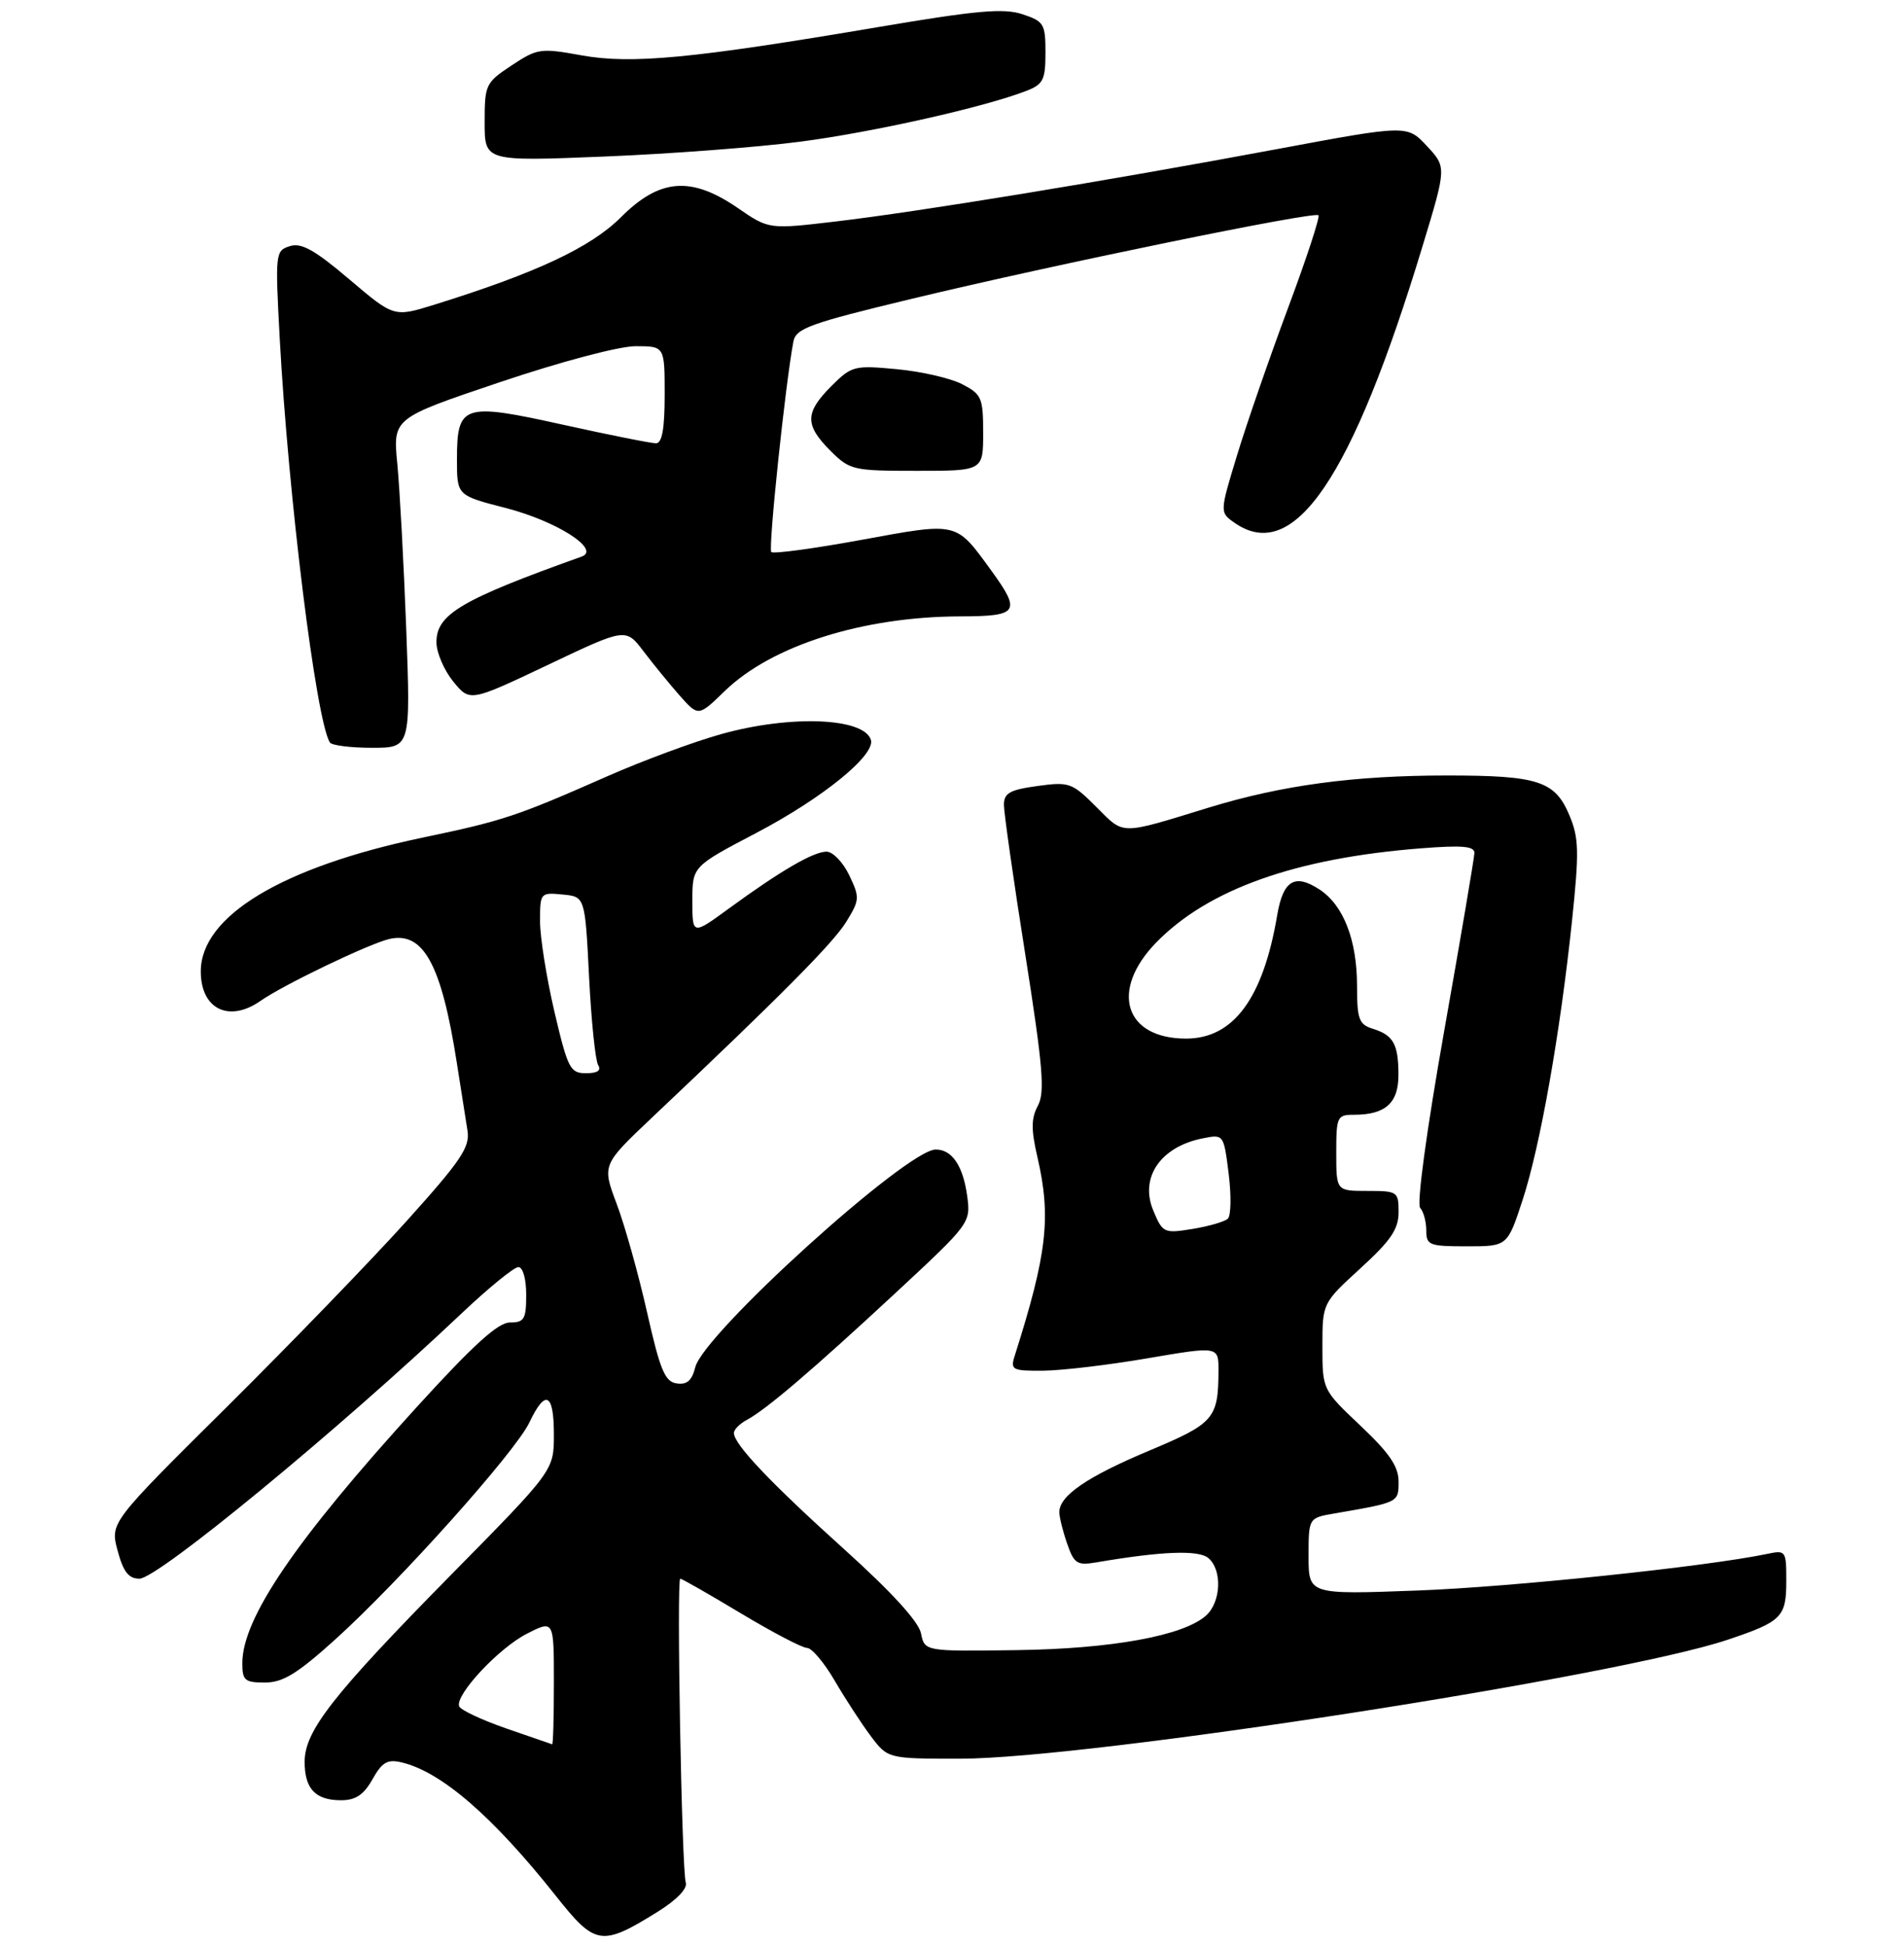 <?xml version="1.0" encoding="UTF-8" standalone="no"?>
<!DOCTYPE svg PUBLIC "-//W3C//DTD SVG 1.1//EN" "http://www.w3.org/Graphics/SVG/1.1/DTD/svg11.dtd" >
<svg xmlns="http://www.w3.org/2000/svg" xmlns:xlink="http://www.w3.org/1999/xlink" version="1.1" viewBox="0 0 275 281">
 <g >
 <path fill="currentColor"
d=" M 95.00 276.10 C 97.73 274.40 99.32 272.75 99.05 271.90 C 98.46 270.07 97.70 228.00 98.25 228.00 C 98.49 228.00 102.42 230.25 107.00 233.00 C 111.58 235.75 115.88 238.00 116.56 238.00 C 117.25 238.00 119.05 240.14 120.57 242.75 C 122.09 245.36 124.44 248.96 125.78 250.75 C 128.24 254.00 128.24 254.00 138.67 254.00 C 157.18 254.00 233.59 242.16 249.50 236.83 C 257.37 234.19 258.00 233.56 258.00 228.30 C 258.00 223.96 257.93 223.86 255.25 224.42 C 246.52 226.25 218.29 229.21 204.75 229.71 C 189.00 230.30 189.00 230.30 189.00 224.76 C 189.00 219.22 189.00 219.22 192.75 218.58 C 202.06 216.97 202.00 217.01 202.00 213.98 C 202.00 211.80 200.68 209.86 196.50 205.91 C 191.00 200.71 191.00 200.71 191.00 194.46 C 191.00 188.20 191.00 188.20 196.50 183.17 C 200.88 179.17 202.00 177.52 202.00 175.07 C 202.00 172.10 201.86 172.00 197.50 172.00 C 193.00 172.00 193.00 172.00 193.00 166.50 C 193.00 161.26 193.12 161.00 195.57 161.00 C 200.11 161.00 202.00 159.29 201.98 155.21 C 201.97 150.78 201.25 149.50 198.25 148.57 C 196.28 147.95 196.00 147.19 196.00 142.40 C 196.00 135.77 194.04 130.73 190.59 128.47 C 187.01 126.12 185.32 127.14 184.47 132.17 C 182.44 144.19 178.15 150.00 171.31 150.00 C 162.43 150.00 160.26 143.06 166.97 136.15 C 174.46 128.44 187.12 123.93 205.25 122.52 C 211.24 122.05 212.99 122.21 212.95 123.21 C 212.93 123.92 210.96 135.53 208.57 149.00 C 206.04 163.32 204.60 173.89 205.12 174.45 C 205.60 174.97 206.00 176.44 206.00 177.70 C 206.00 179.84 206.41 180.00 211.86 180.00 C 217.72 180.00 217.72 180.00 219.90 173.35 C 222.45 165.57 225.34 149.25 227.05 133.00 C 228.10 122.96 228.05 121.02 226.67 117.74 C 224.59 112.79 222.16 112.00 209.01 112.00 C 195.56 112.00 185.16 113.40 174.61 116.63 C 161.57 120.63 162.43 120.63 158.34 116.54 C 154.83 113.03 154.43 112.89 149.83 113.52 C 145.83 114.07 145.00 114.54 145.00 116.25 C 145.00 117.38 146.38 127.09 148.08 137.83 C 150.64 154.08 150.94 157.74 149.91 159.68 C 148.93 161.50 148.91 163.11 149.83 167.08 C 151.85 175.82 151.25 181.04 146.53 195.90 C 145.92 197.84 146.24 198.00 150.68 197.96 C 153.33 197.94 160.11 197.14 165.75 196.17 C 176.00 194.42 176.00 194.42 175.99 197.96 C 175.96 204.89 175.37 205.57 165.98 209.51 C 157.02 213.27 153.00 216.02 153.00 218.39 C 153.00 219.11 153.51 221.16 154.13 222.94 C 155.14 225.85 155.57 226.12 158.38 225.64 C 167.76 224.04 173.08 223.83 174.51 225.01 C 176.55 226.70 176.38 231.34 174.21 233.31 C 170.97 236.24 160.59 238.14 146.72 238.32 C 133.55 238.50 133.55 238.50 133.02 235.89 C 132.68 234.20 128.78 229.93 121.95 223.77 C 111.30 214.17 106.00 208.59 106.00 206.96 C 106.00 206.47 106.83 205.62 107.85 205.08 C 110.67 203.57 117.37 197.85 129.36 186.72 C 140.11 176.74 140.21 176.60 139.70 172.78 C 139.11 168.38 137.49 165.99 135.13 166.02 C 130.91 166.09 101.64 192.60 100.42 197.46 C 99.94 199.39 99.21 200.03 97.73 199.80 C 96.03 199.55 95.34 197.87 93.45 189.50 C 92.21 184.00 90.24 176.97 89.07 173.87 C 86.95 168.24 86.95 168.24 94.21 161.37 C 112.81 143.79 120.30 136.24 122.21 133.16 C 124.17 129.98 124.20 129.64 122.66 126.41 C 121.76 124.53 120.29 123.00 119.38 123.00 C 117.48 123.00 112.72 125.77 105.25 131.23 C 100.00 135.06 100.00 135.06 100.00 130.10 C 100.00 125.14 100.00 125.14 109.19 120.32 C 118.81 115.28 126.51 109.02 125.78 106.83 C 124.72 103.65 114.20 103.24 104.25 106.00 C 100.29 107.10 92.87 109.84 87.77 112.09 C 74.57 117.91 72.72 118.53 61.00 120.98 C 40.72 125.24 29.00 132.31 29.00 140.30 C 29.00 145.74 33.07 147.74 37.63 144.55 C 40.92 142.24 53.23 136.33 56.20 135.62 C 61.14 134.46 63.76 139.25 65.98 153.50 C 66.58 157.35 67.27 161.76 67.52 163.29 C 67.90 165.67 66.62 167.58 58.78 176.29 C 53.72 181.91 42.01 194.02 32.75 203.21 C 15.90 219.92 15.90 219.92 16.99 223.96 C 17.81 227.02 18.58 228.00 20.14 228.00 C 22.79 228.00 48.93 206.47 66.60 189.75 C 70.52 186.04 74.24 183.00 74.87 183.00 C 75.52 183.00 76.00 184.69 76.00 187.00 C 76.00 190.53 75.72 191.00 73.65 191.00 C 71.93 191.00 68.37 194.23 60.16 203.25 C 42.67 222.46 35.00 233.73 35.00 240.20 C 35.00 242.70 35.35 243.00 38.26 243.00 C 40.86 243.00 42.94 241.73 48.44 236.76 C 57.74 228.36 74.44 209.70 76.46 205.44 C 78.77 200.57 80.00 201.17 80.00 207.18 C 80.00 212.37 80.00 212.37 65.16 227.43 C 48.04 244.82 44.00 249.98 44.00 254.45 C 44.00 258.35 45.56 260.00 49.25 260.00 C 51.37 260.00 52.52 259.23 53.80 256.97 C 55.19 254.49 55.96 254.05 58.00 254.53 C 63.74 255.89 71.18 262.33 80.29 273.82 C 85.98 281.01 86.88 281.15 95.00 276.10 Z  M 58.67 90.75 C 58.31 81.26 57.73 70.55 57.38 66.95 C 56.75 60.40 56.75 60.40 72.19 55.20 C 81.03 52.22 89.42 50.00 91.81 50.00 C 96.00 50.00 96.00 50.00 96.00 57.00 C 96.00 61.92 95.63 64.01 94.75 64.02 C 94.06 64.03 88.02 62.82 81.32 61.34 C 66.82 58.13 66.00 58.41 66.00 66.40 C 66.00 71.56 66.00 71.56 73.06 73.37 C 80.44 75.28 86.84 79.38 84.00 80.39 C 66.56 86.62 62.98 88.74 63.04 92.82 C 63.06 94.29 64.15 96.82 65.47 98.44 C 67.87 101.37 67.87 101.37 79.13 96.03 C 90.38 90.68 90.38 90.68 92.94 94.06 C 94.35 95.91 96.71 98.80 98.18 100.47 C 100.87 103.50 100.87 103.50 104.68 99.80 C 111.47 93.22 124.63 89.05 138.75 89.02 C 147.11 89.00 147.52 88.39 143.17 82.40 C 138.01 75.30 138.44 75.40 124.42 77.97 C 117.55 79.23 111.69 80.02 111.40 79.73 C 110.93 79.27 113.43 55.46 114.59 49.34 C 114.95 47.42 116.95 46.70 131.75 43.14 C 152.38 38.18 189.83 30.49 190.43 31.09 C 190.67 31.33 188.69 37.38 186.02 44.52 C 183.36 51.66 180.05 61.21 178.67 65.75 C 176.16 74.00 176.16 74.00 178.30 75.50 C 186.88 81.51 195.28 69.14 205.48 35.49 C 208.93 24.13 208.93 24.13 206.08 21.08 C 203.23 18.03 203.23 18.03 184.36 21.55 C 159.60 26.17 132.88 30.55 120.77 31.98 C 111.05 33.13 111.05 33.13 106.59 30.06 C 99.83 25.41 95.29 25.76 89.69 31.37 C 85.31 35.74 77.46 39.42 62.75 44.00 C 56.90 45.82 56.90 45.82 50.45 40.34 C 45.43 36.08 43.52 35.02 41.86 35.55 C 39.77 36.21 39.74 36.54 40.40 48.86 C 41.64 71.69 45.64 103.99 47.64 107.23 C 47.90 107.65 50.64 108.00 53.72 108.00 C 59.31 108.00 59.31 108.00 58.67 90.75 Z  M 142.00 62.53 C 142.00 57.44 141.78 56.94 138.97 55.49 C 137.31 54.62 133.06 53.65 129.53 53.32 C 123.36 52.74 123.01 52.84 120.06 55.78 C 116.25 59.60 116.22 61.37 119.92 65.08 C 122.75 67.90 123.17 68.00 132.42 68.00 C 142.00 68.00 142.00 68.00 142.00 62.53 Z  M 115.60 20.46 C 126.12 19.09 142.25 15.46 148.25 13.12 C 150.68 12.18 151.00 11.53 151.00 7.60 C 151.00 3.45 150.78 3.08 147.66 2.05 C 144.95 1.16 141.09 1.50 126.91 3.90 C 100.02 8.46 91.19 9.30 83.97 7.99 C 78.07 6.92 77.61 6.99 73.89 9.45 C 70.13 11.94 70.00 12.22 70.00 17.67 C 70.00 23.31 70.00 23.31 87.25 22.61 C 96.74 22.23 109.50 21.26 115.60 20.46 Z  M 73.06 249.61 C 69.52 248.38 66.48 246.94 66.31 246.42 C 65.75 244.75 72.05 238.01 76.10 235.95 C 80.00 233.96 80.00 233.96 80.00 242.98 C 80.00 247.94 79.89 251.96 79.75 251.92 C 79.61 251.88 76.60 250.84 73.06 249.61 Z  M 166.58 174.85 C 164.57 170.08 167.60 165.63 173.69 164.41 C 176.74 163.80 176.74 163.80 177.46 169.51 C 177.85 172.66 177.80 175.58 177.34 176.01 C 176.88 176.44 174.58 177.11 172.24 177.49 C 168.11 178.16 167.93 178.07 166.58 174.85 Z  M 80.08 146.13 C 78.94 141.25 78.00 135.37 78.00 133.06 C 78.00 128.94 78.05 128.88 81.25 129.19 C 84.50 129.50 84.50 129.50 85.08 141.07 C 85.40 147.43 85.99 153.17 86.39 153.82 C 86.87 154.61 86.29 155.00 84.64 155.00 C 82.35 155.00 82.01 154.34 80.08 146.13 Z "/>
</g>
</svg>